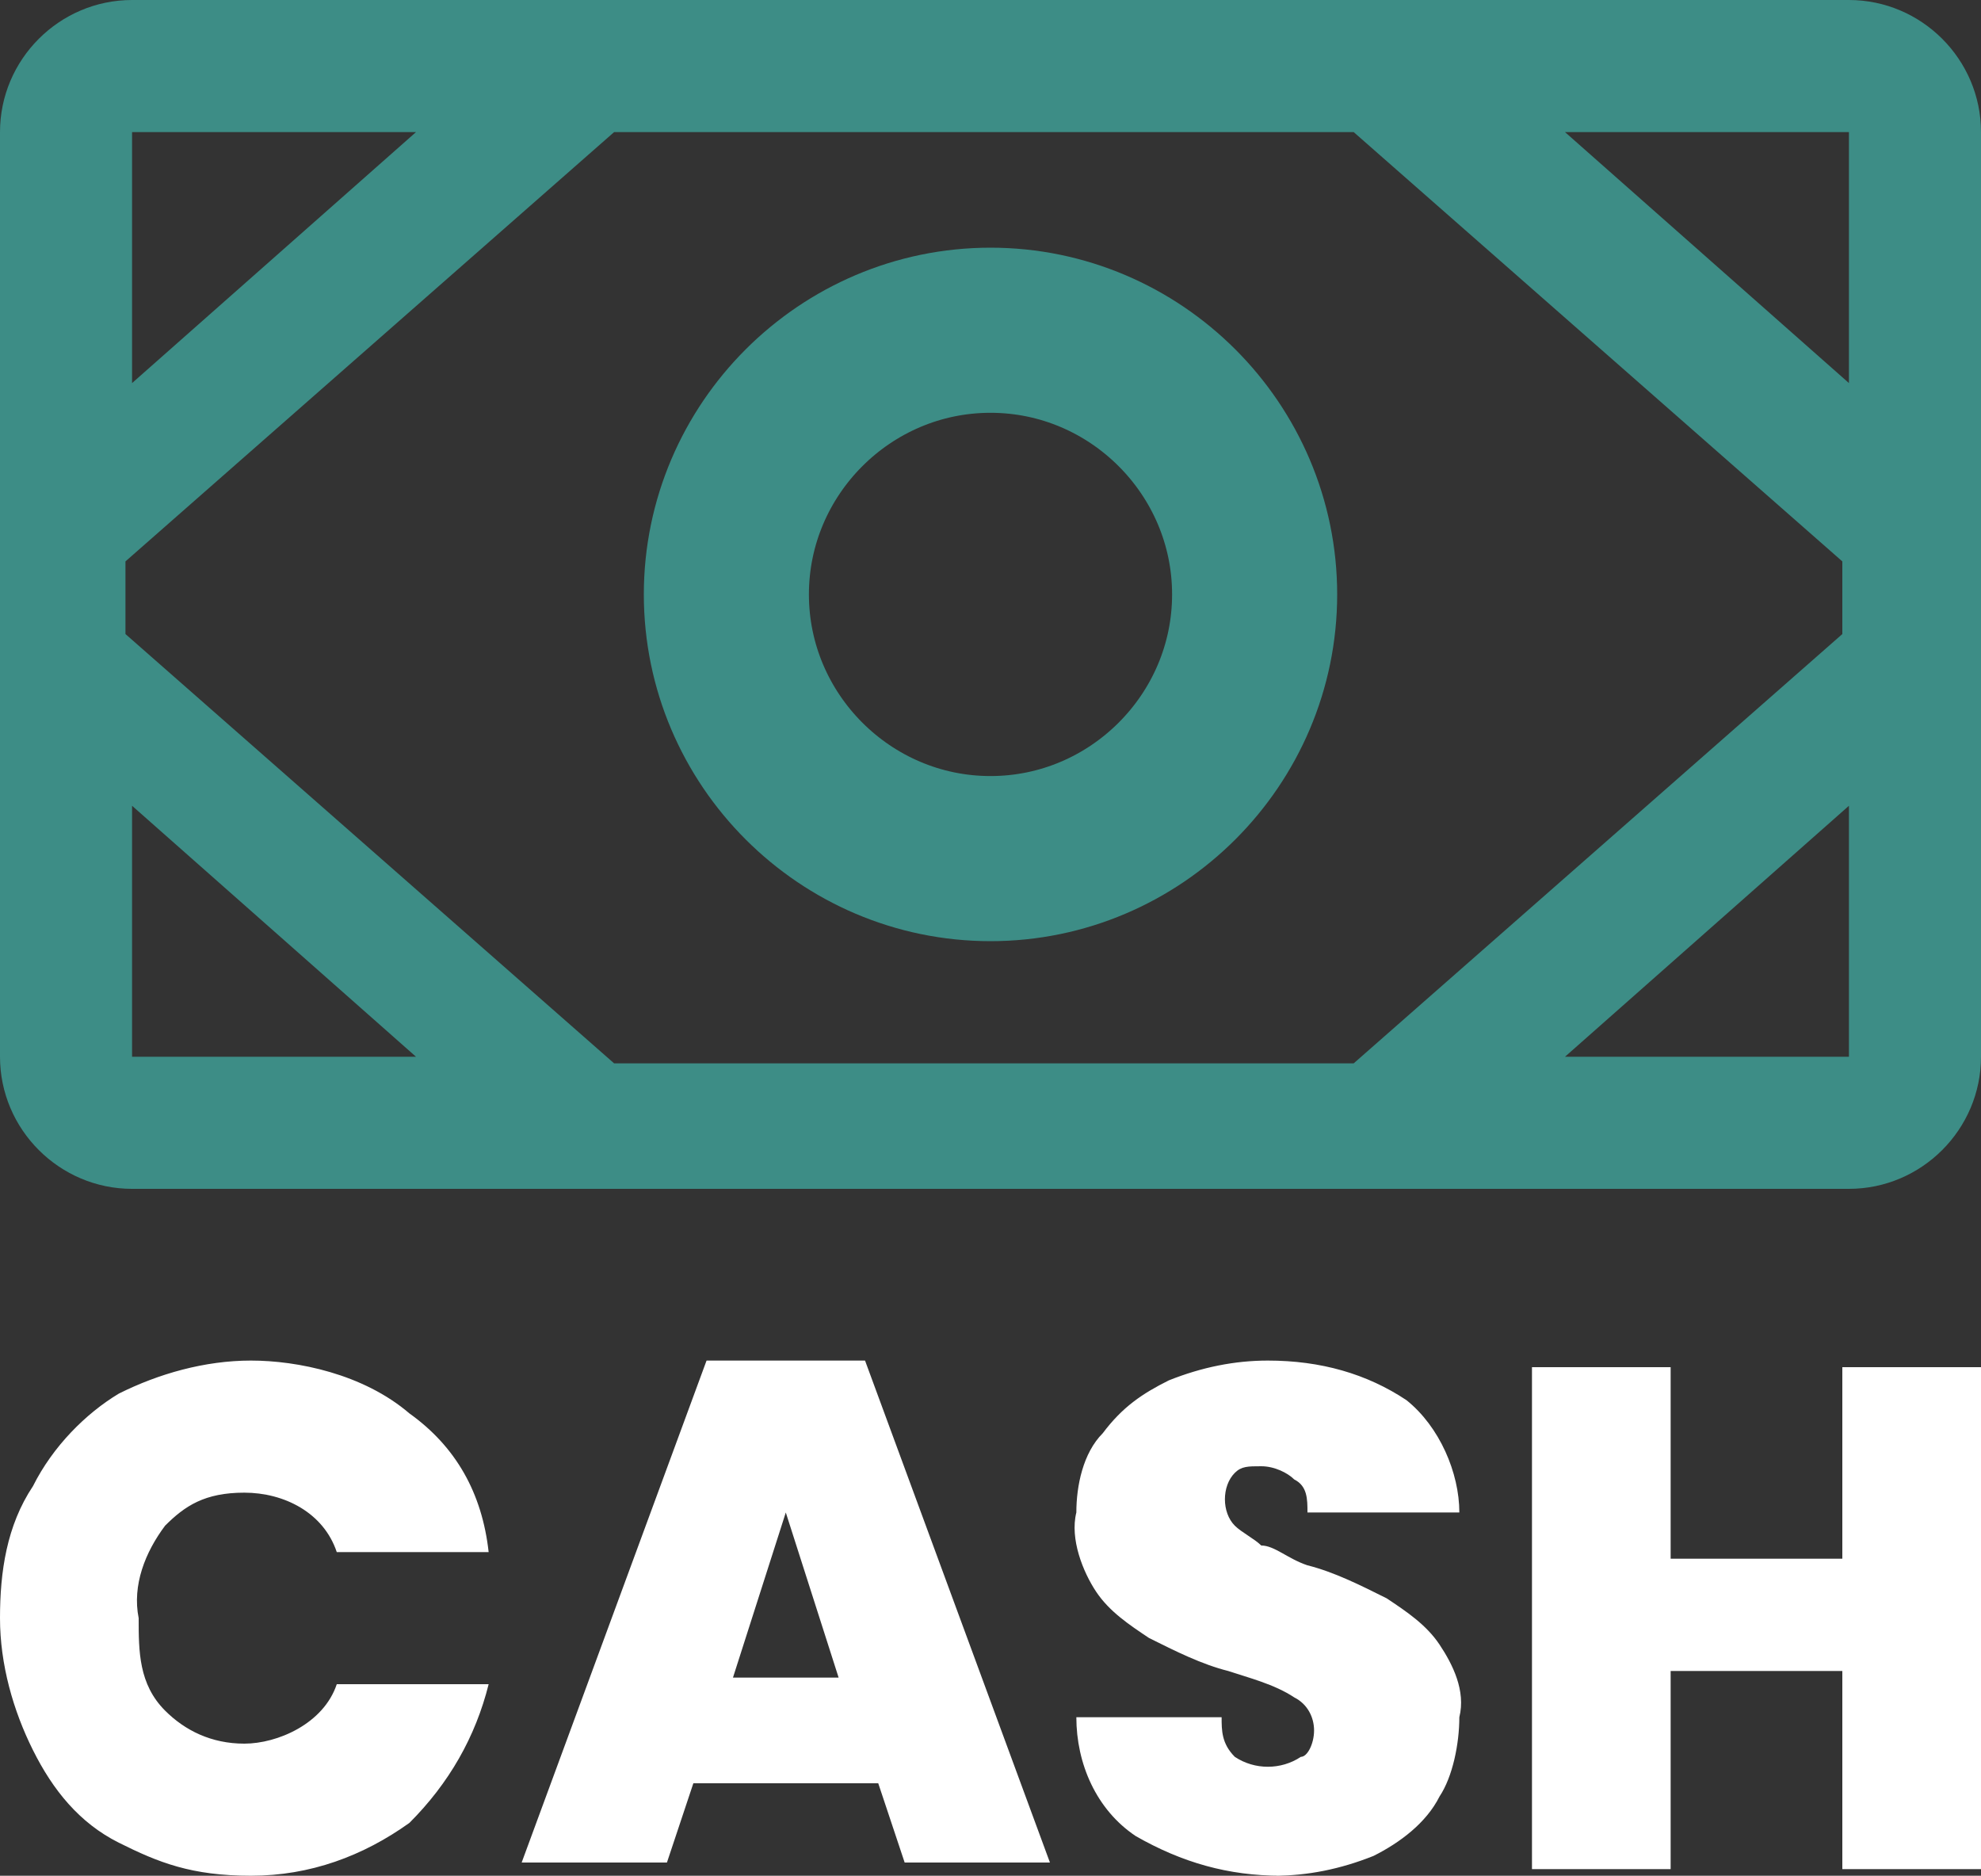 <?xml version="1.0" encoding="UTF-8"?>
<svg xmlns="http://www.w3.org/2000/svg" version="1.1" viewBox="0 0 30 28.4">
  <rect x="0" y="0" width="30" height="28.4" fill="#333333" stroke="none"/>
  <defs>
    <style>
      .cls-1 {
        fill: #fff;
      }

      .cls-2 {
        fill: #3d8d86;
        fill-rule: evenodd;
      }

      .cls-3 {
        fill: none;
        stroke: #3d8d86;
        stroke-linecap: round;
        stroke-linejoin: round;
        stroke-width: 2.5px;
      }
    </style>
  </defs>
  <!-- Generator: Adobe Illustrator 28.6.0, SVG Export Plug-In . SVG Version: 1.2.0 Build 709)  -->
  <g>
    <g id="Layer_1">
      <g id="Layer_1-2" data-name="Layer_1">
        <g id="Frame_4">
          <path id="Path_680" class="cls-3" d="M15,5c-2.2,0-4,1.8-4,4s1.8,4,4,4,4-1.8,4-4-1.8-4-4-4Z"/>
          <path id="Path_681" class="cls-2" d="M9,18h19c1.1,0,2-.9,2-2V2c0-1.1-.9-2-2-2H2C.9,0,0,.9,0,2v14c0,1.1.9,2,2,2h7ZM20.6,2h-11.3L1.9,8.5v1.1l7.4,6.5h11.2l7.4-6.5v-1.1l-7.4-6.5h.1ZM28,5.8v-3.8h-4.3l4.3,3.8ZM28,12.2l-4.3,3.8h4.3v-3.8ZM2,5.8v-3.8h4.3l-4.3,3.8ZM2,16h4.3l-4.3-3.8v3.8Z"/>
          <path id="Path_682" class="cls-1" d="M0,24.5c0-.7.1-1.4.5-2,.3-.6.8-1.1,1.3-1.4.6-.3,1.3-.5,2-.5s1.7.2,2.4.8c.7.5,1.1,1.2,1.2,2.1h-2.3c-.2-.6-.8-.9-1.4-.9s-.9.2-1.2.5c-.3.4-.5.9-.4,1.4,0,.5,0,1,.4,1.4.3.3.7.5,1.2.5s1.2-.3,1.4-.9h2.3c-.2.8-.6,1.5-1.2,2.1-.7.5-1.5.8-2.4.8s-1.4-.2-2-.5c-.6-.3-1-.8-1.3-1.4-.3-.6-.5-1.3-.5-2ZM13.2,27h-2.7l-.4,1.2h-2.2l2.8-7.6h2.4l2.8,7.6h-2.2l-.4-1.2h-.1ZM12.7,25.4l-.8-2.5-.8,2.5h1.6ZM19.4,28.4c-.8,0-1.5-.2-2.2-.6-.6-.4-.9-1.1-.9-1.8h2.2c0,.2,0,.4.2.6.3.2.7.2,1,0,.1,0,.2-.2.2-.4s-.1-.4-.3-.5c-.3-.2-.7-.3-1-.4-.4-.1-.8-.3-1.2-.5-.3-.2-.6-.4-.8-.7-.2-.3-.4-.8-.3-1.2,0-.4.1-.9.4-1.2.3-.4.6-.6,1-.8.5-.2,1-.3,1.5-.3.8,0,1.5.2,2.1.6.5.4.8,1.1.8,1.7h-2.3c0-.2,0-.4-.2-.5-.1-.1-.3-.2-.5-.2s-.3,0-.4.1c-.2.2-.2.6,0,.8.1.1.3.2.4.3.2,0,.4.2.7.3.4.1.8.3,1.2.5.3.2.6.4.8.7.2.3.4.7.3,1.1,0,.4-.1.9-.3,1.2-.2.4-.6.7-1,.9-.5.2-1,.3-1.5.3h0ZM30,20.7v7.6h-2.1v-3h-2.6v3h-2.1v-7.6h2.1v2.9h2.6v-2.9h2.1Z"/>
        </g>
      </g>
    </g>
  </g>
</svg>